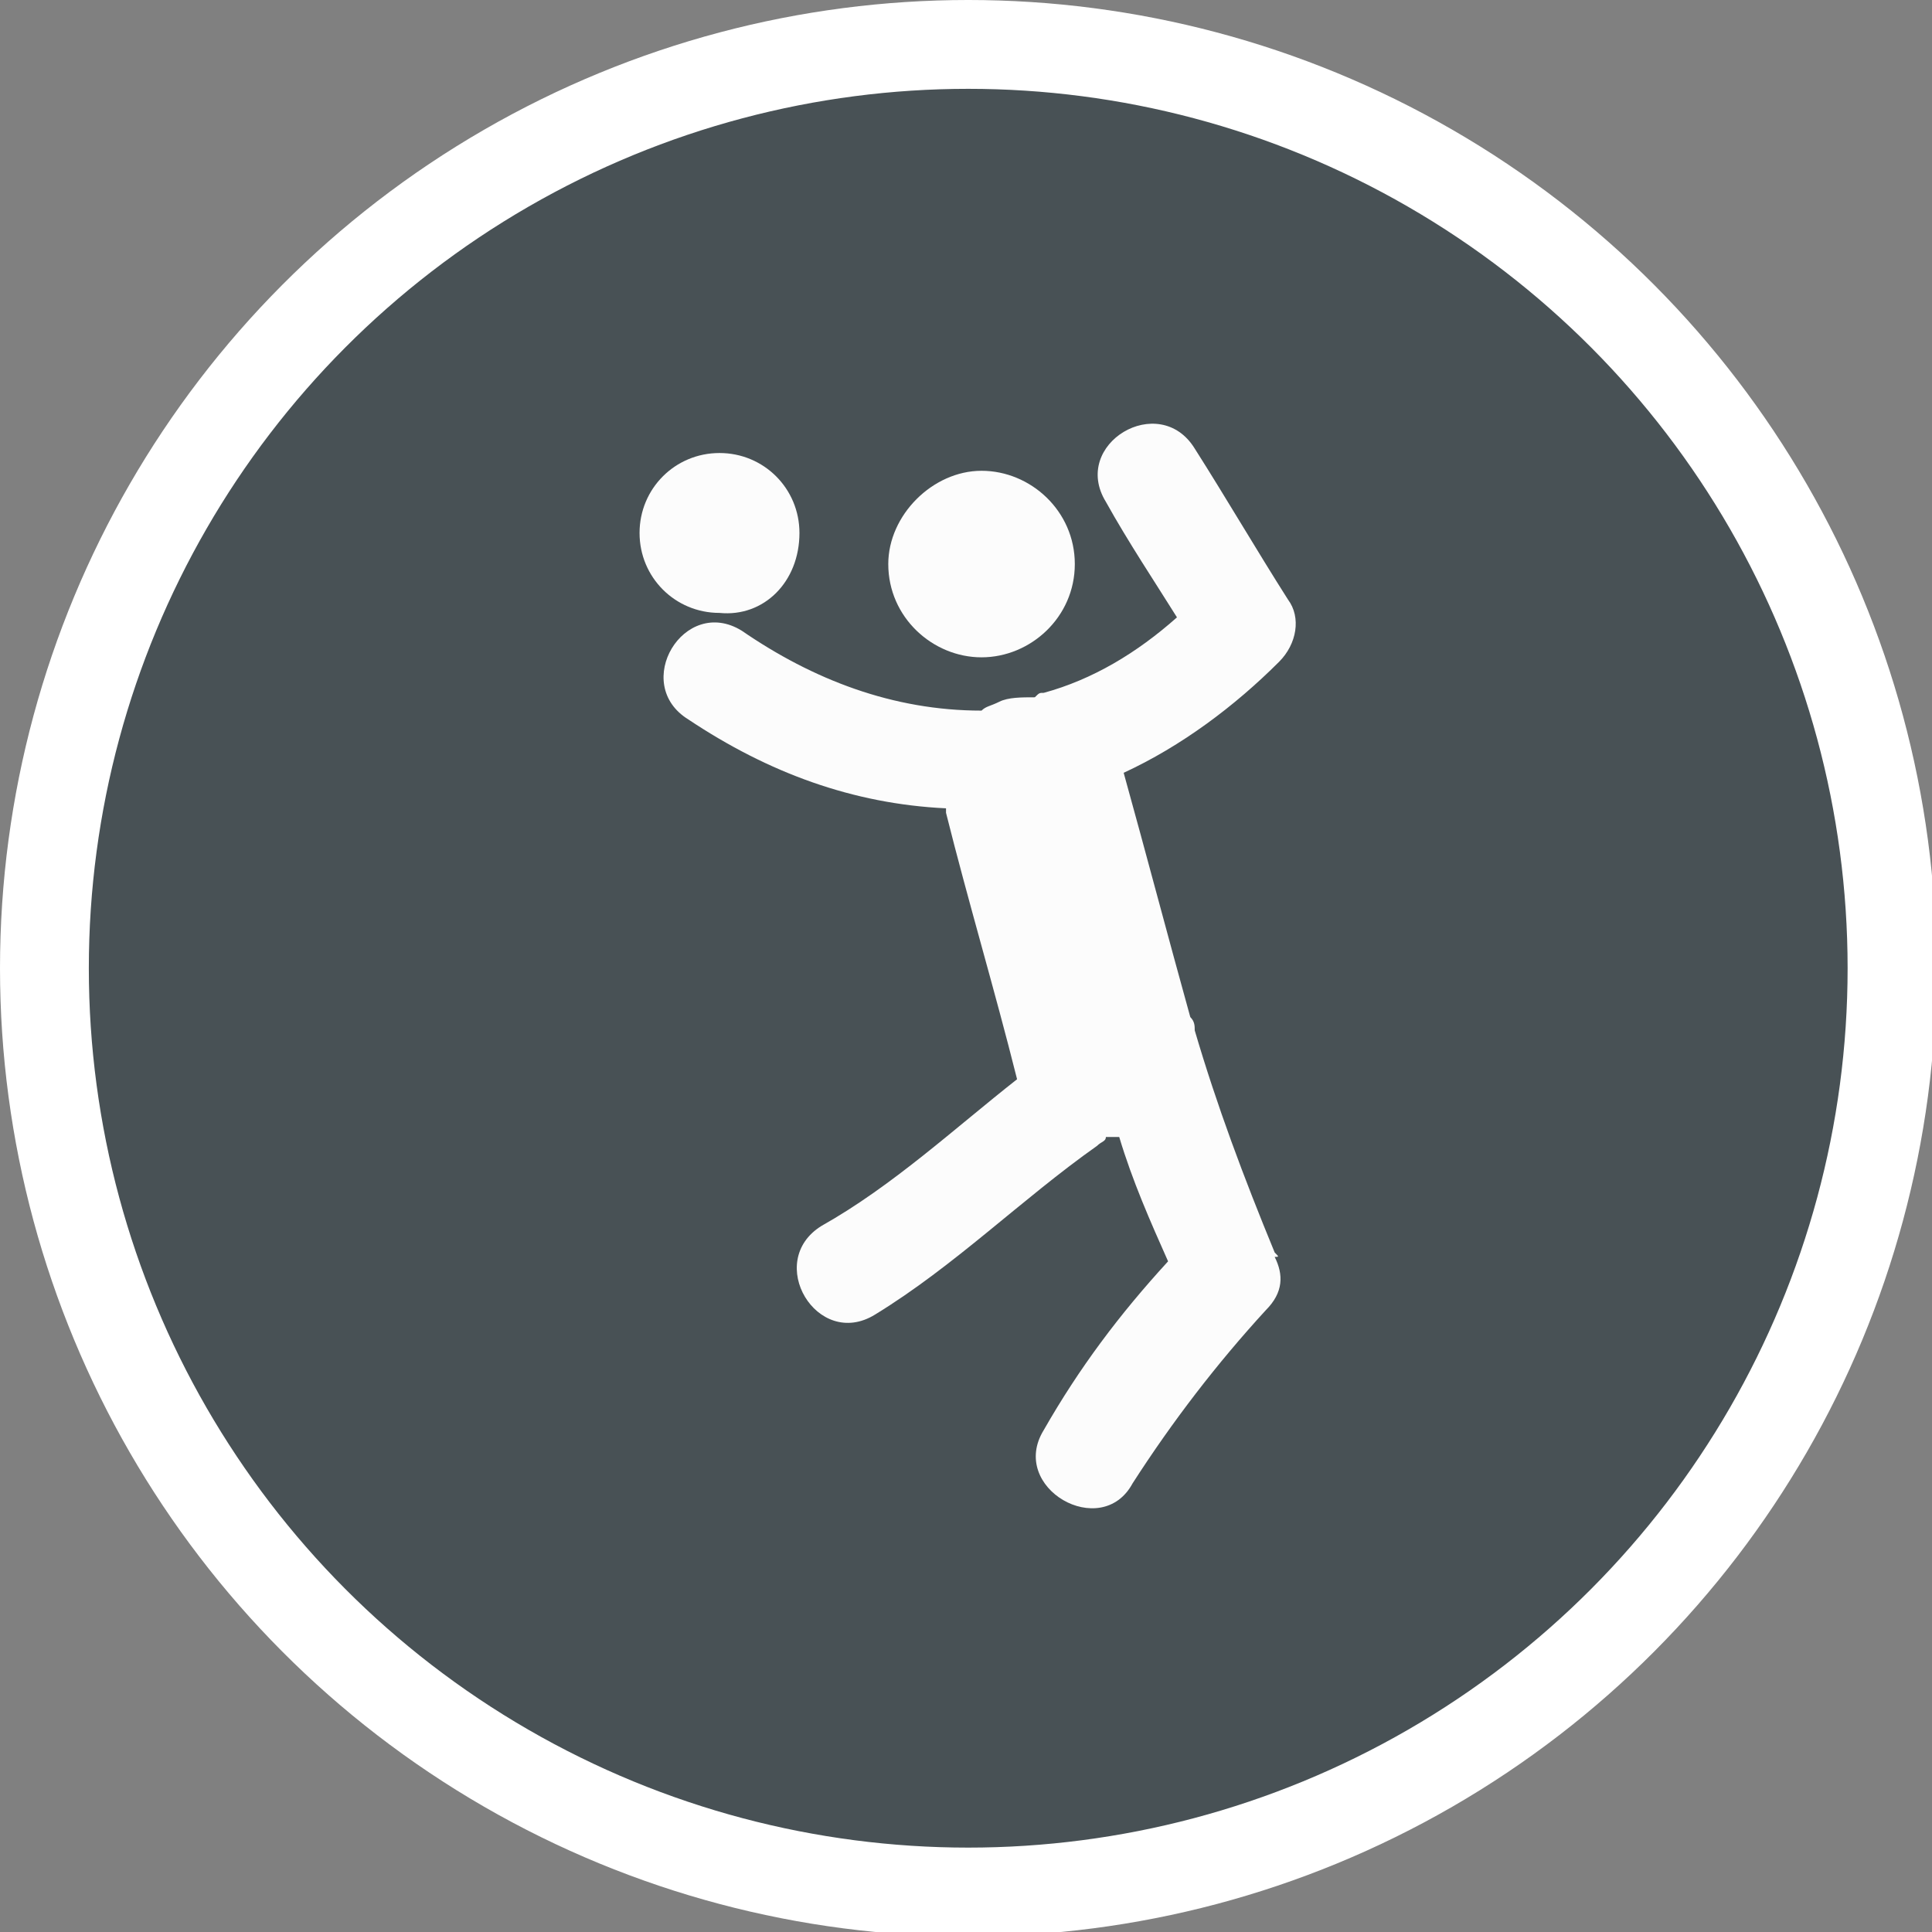<?xml version="1.0" encoding="utf-8"?>
<!-- Generator: Adobe Illustrator 22.0.1, SVG Export Plug-In . SVG Version: 6.00 Build 0)  -->
<svg version="1.1" id="Layer_1" xmlns="http://www.w3.org/2000/svg" xmlns:xlink="http://www.w3.org/1999/xlink" x="0px" y="0px"
	 viewBox="0 0 43.5 43.5" style="enable-background:new 0 0 43.5 43.5;" xml:space="preserve">
<rect x="0" y="0" width="43.5" height="43.5" fill="#808080" stroke="none"/>
<style type="text/css">
	.st0{fill-rule:evenodd;clip-rule:evenodd;fill:#485155;stroke:#FFFFFF;stroke-width:2;stroke-miterlimit:10;}
	.st1{fill-rule:evenodd;clip-rule:evenodd;fill:#FCFCFC;}
</style>
<circle class="st0" cx="21.8" cy="21.8" r="20.8"/>
<g>
	<path class="st1" d="M28.7,28.2c-0.7-1.7-1.3-3.3-1.8-5c0-0.1,0-0.2-0.1-0.3c-0.5-1.8-1-3.7-1.5-5.5c1.3-0.6,2.5-1.5,3.5-2.5
		c0.4-0.4,0.5-1,0.2-1.4c-0.7-1.1-1.4-2.3-2.1-3.4c-0.8-1.3-2.8-0.1-2,1.2c0.5,0.9,1.1,1.8,1.6,2.6c-0.9,0.8-1.9,1.4-3,1.7
		c-0.1,0-0.1,0-0.2,0.1c-0.3,0-0.6,0-0.8,0.1c-0.2,0.1-0.3,0.1-0.4,0.2c0,0,0,0,0,0c-2,0-3.8-0.7-5.4-1.8c-1.3-0.8-2.5,1.2-1.2,2
		c1.8,1.2,3.7,1.9,5.8,2c0,0,0,0.1,0,0.1c0.5,2,1.1,4,1.6,6v0c-1.4,1.1-2.8,2.4-4.4,3.3c-1.3,0.8-0.1,2.8,1.2,2
		c1.8-1.1,3.3-2.6,5-3.8c0.1-0.1,0.2-0.1,0.2-0.2c0.1,0,0.2,0,0.3,0c0.3,1,0.7,1.9,1.1,2.8c-1.1,1.2-2,2.4-2.8,3.8
		c-0.8,1.3,1.3,2.5,2,1.2c0.9-1.4,1.9-2.7,3-3.9c0.4-0.4,0.4-0.8,0.2-1.2C28.8,28.3,28.8,28.3,28.7,28.2L28.7,28.2z"/>
	<path class="st1" d="M24.2,12.7c0-1.2-1-2.1-2.1-2.1s-2.1,1-2.1,2.1c0,1.2,1,2.1,2.1,2.1S24.2,13.9,24.2,12.7L24.2,12.7z"/>
	<path class="st1" d="M18,12c0-1-0.8-1.8-1.8-1.8c-1,0-1.8,0.8-1.8,1.8c0,1,0.8,1.8,1.8,1.8C17.2,13.9,18,13.1,18,12L18,12z"/>
</g>
</svg>
